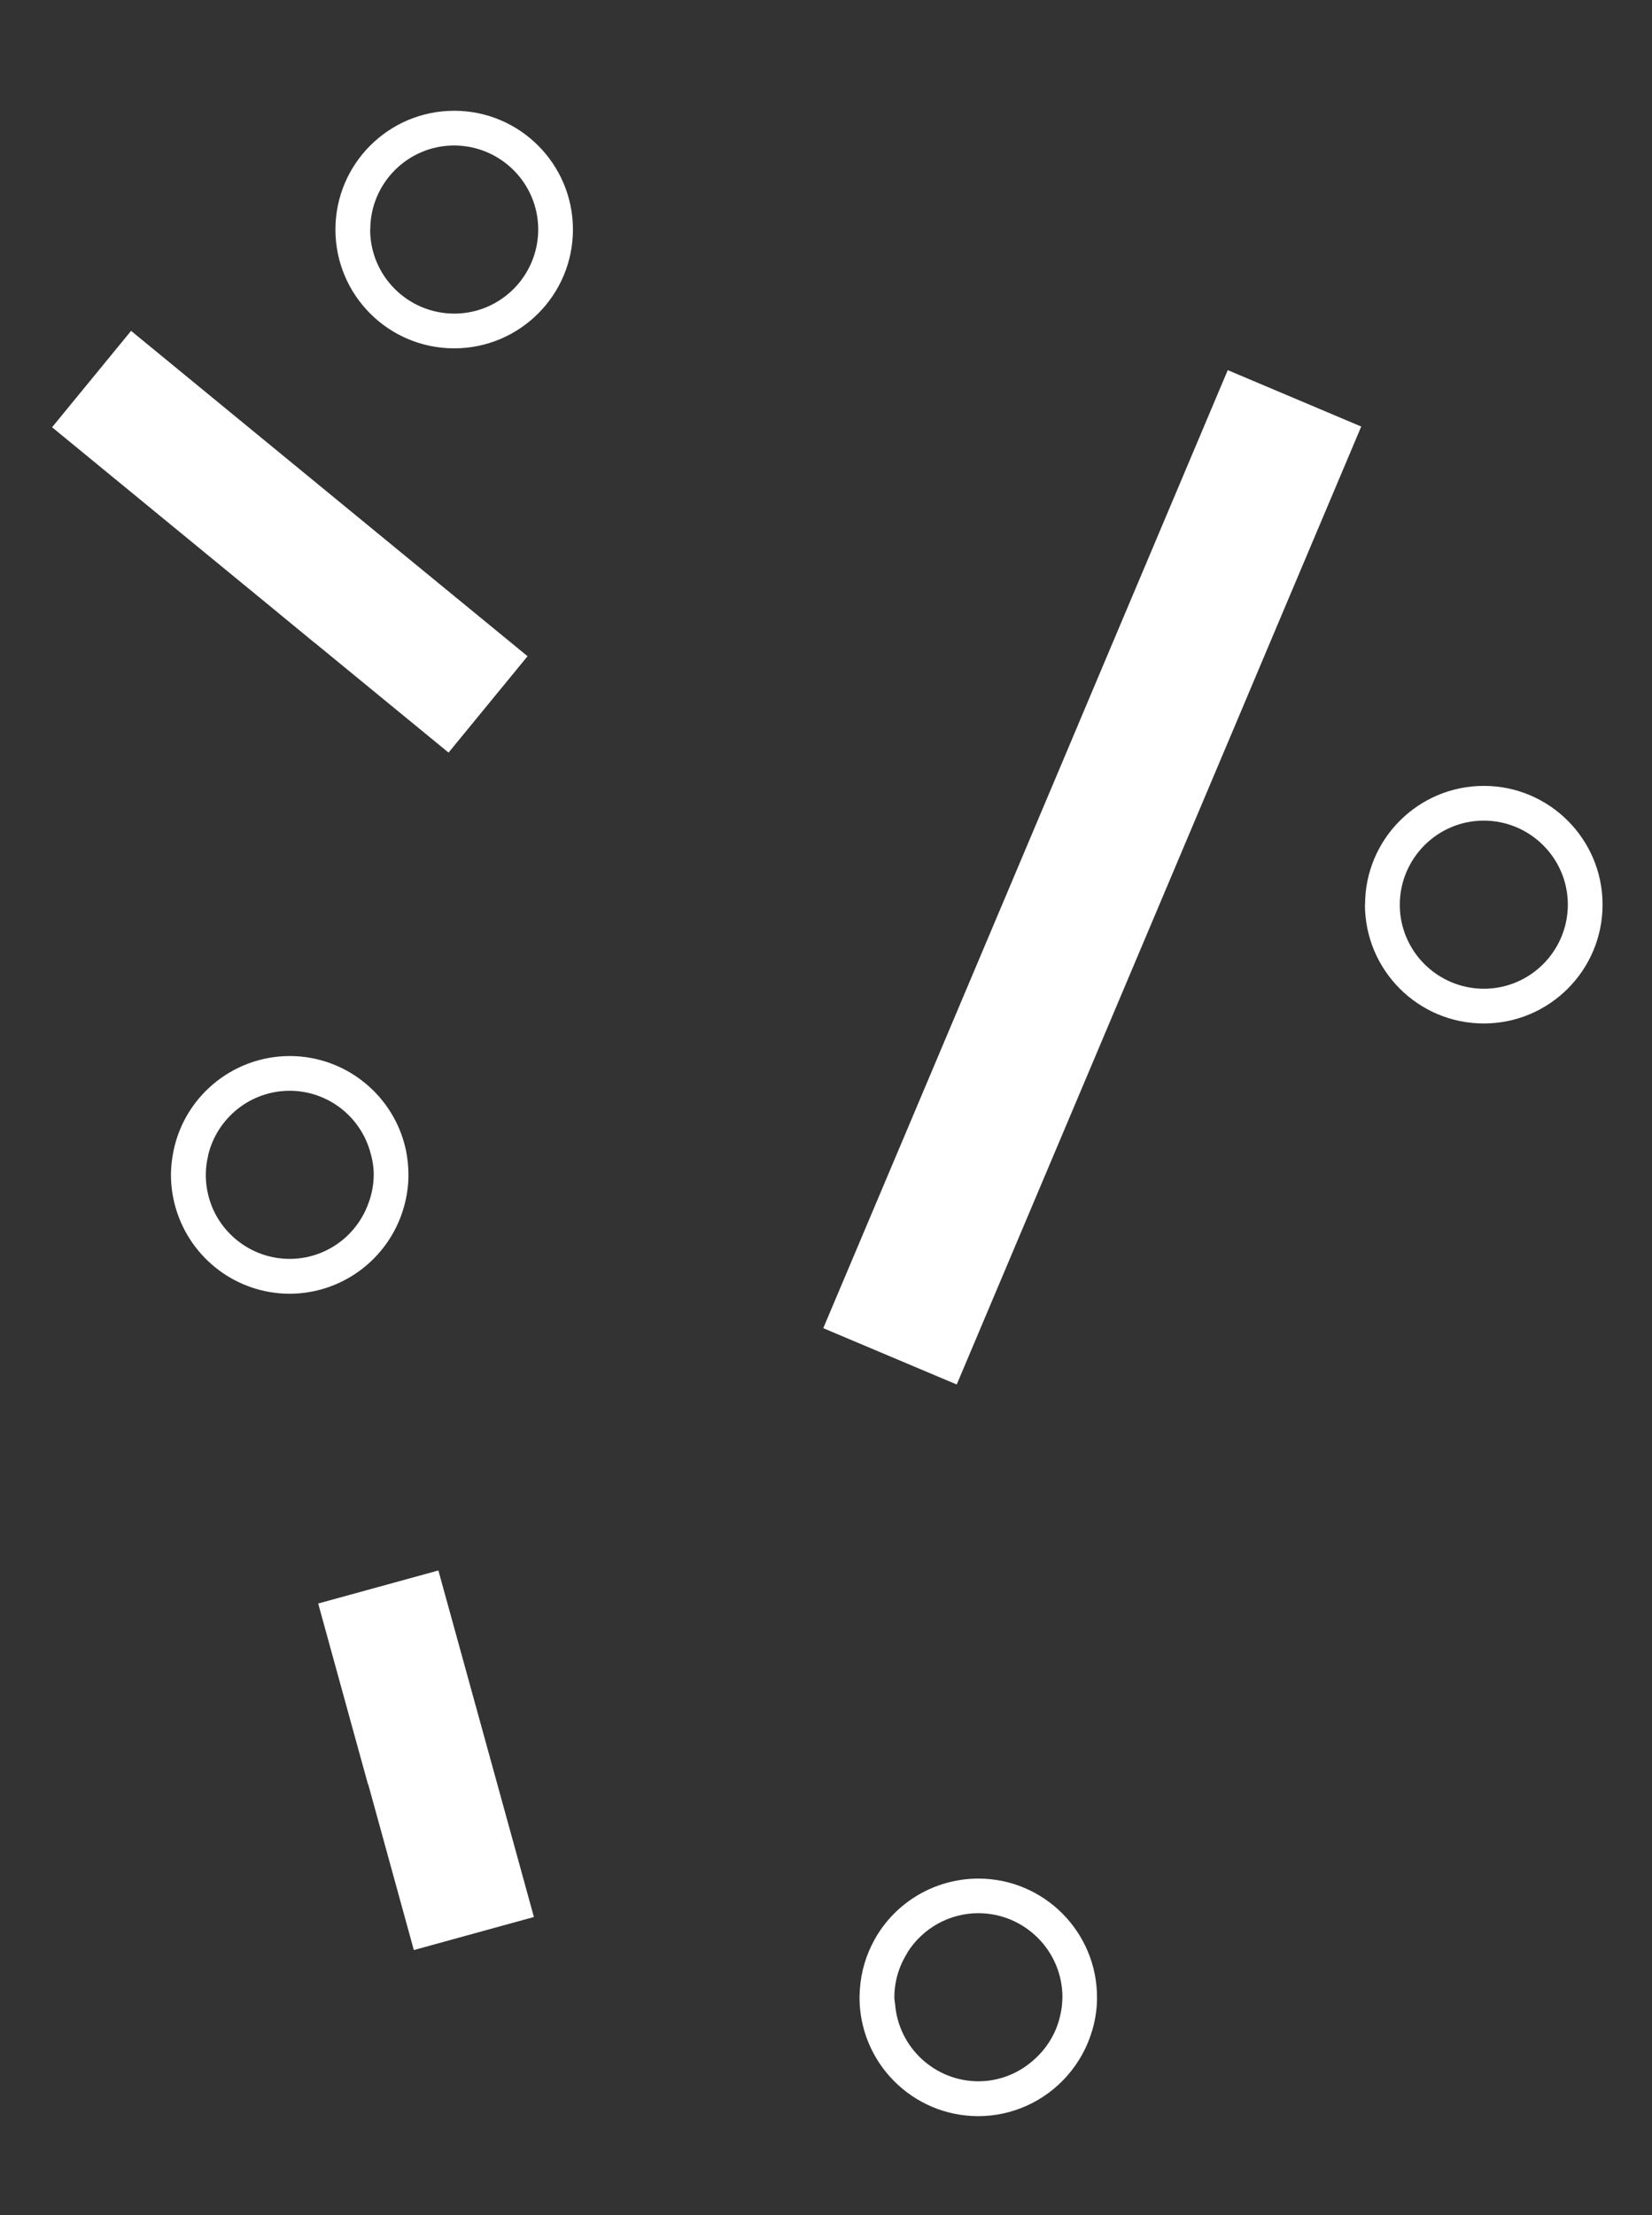 <?xml version="1.0" encoding="UTF-8"?>
<svg id="Layer_2" data-name="Layer 2" xmlns="http://www.w3.org/2000/svg" viewBox="0 0 138 185">
  <rect x="0" y="0" width="138" height="185" fill="#333333" stroke="none"/>
  <g id="Logo">
    <g id="symbol_10_02_0002_02" data-name="symbol 10 02 0002 02">
      <path id="_합치기_22" data-name="합치기 22" d="m71.8,166.8c0-.22.02-.44.03-.65.09-1.48.52-2.91,1.24-4.2,1.75-3.13,5.06-5.06,8.65-5.07,5.48,0,9.92,4.45,9.92,9.92,0,.92-.13,1.84-.39,2.72-.41,1.42-1.13,2.73-2.11,3.84-1.88,2.13-4.58,3.36-7.42,3.36-5.48,0-9.92-4.45-9.92-9.92Zm4-3.72c-.71,1.11-1.09,2.4-1.09,3.72,0,.19.04.38.06.56.29,3.64,3.32,6.44,6.96,6.45,1.65,0,3.25-.6,4.5-1.68,1.16-.97,1.98-2.28,2.32-3.75.13-.52.19-1.05.2-1.59,0-3.87-3.14-7.01-7.02-7.02-2.41,0-4.66,1.25-5.94,3.3h0Zm-45.06-14.07l-1.47-5.33-2.69-9.77,10.04-2.76,4.86,17.62,1.47,5.33,1.65,5.99-10.03,2.76-3.81-13.84Zm38.03-38.09l4.82-11.41,1.86-4.4,13.39-31.7,2.1-4.98,11.62-27.52,11.15,4.71-8.17,19.34-2.1,4.98-14.72,34.85-1.86,4.4-6.94,16.43-11.14-4.7Zm-54.08-10c-.27-.91-.41-1.86-.41-2.81,0-.52.05-1.03.13-1.54.76-4.82,4.91-8.37,9.79-8.38,4.7,0,8.76,3.31,9.72,7.91.13.66.2,1.33.2,2.01,0,.79-.1,1.58-.29,2.35-1.09,4.44-5.06,7.57-9.63,7.58-4.39,0-8.26-2.9-9.51-7.12h0Zm2.7-4.42c-.13.53-.2,1.07-.2,1.61,0,.94.19,1.87.55,2.74,1.1,2.59,3.65,4.28,6.46,4.28,2.93,0,5.55-1.84,6.56-4.6.3-.77.45-1.59.46-2.42,0-.66-.11-1.31-.3-1.94-.86-3-3.59-5.07-6.71-5.08-3.26,0-6.08,2.24-6.83,5.41h0Zm96.64-20.95c0-5.48,4.45-9.92,9.92-9.92,5.48,0,9.92,4.45,9.92,9.92,0,5.48-4.45,9.92-9.92,9.92-5.48,0-9.92-4.44-9.93-9.92h0Zm2.9,0c0,3.87,3.14,7.01,7.02,7.02,3.87,0,7.01-3.14,7.02-7.02,0-3.87-3.14-7.01-7.02-7.02-3.87,0-7.01,3.15-7.02,7.02h0ZM26.29,53.69l-3.72-3.06-18.22-14.95,6.6-8.05,22.02,18.07,3.72,3.05,7.38,6.05-6.6,8.05-11.18-9.17Zm1.73-34.52c0-5.48,4.45-9.92,9.92-9.92,5.48,0,9.92,4.45,9.92,9.92,0,5.48-4.45,9.92-9.92,9.92-5.48,0-9.92-4.44-9.92-9.92h0Zm2.9,0c0,3.87,3.14,7.01,7.02,7.02,3.87,0,7.01-3.14,7.02-7.02,0-3.87-3.14-7.01-7.02-7.02-3.87,0-7.01,3.15-7.01,7.02h0Z" fill="#fff"/>
      <rect id="_사각형_246" data-name="사각형 246" width="138" height="185" fill="none"/>
    </g>
  </g>
</svg>